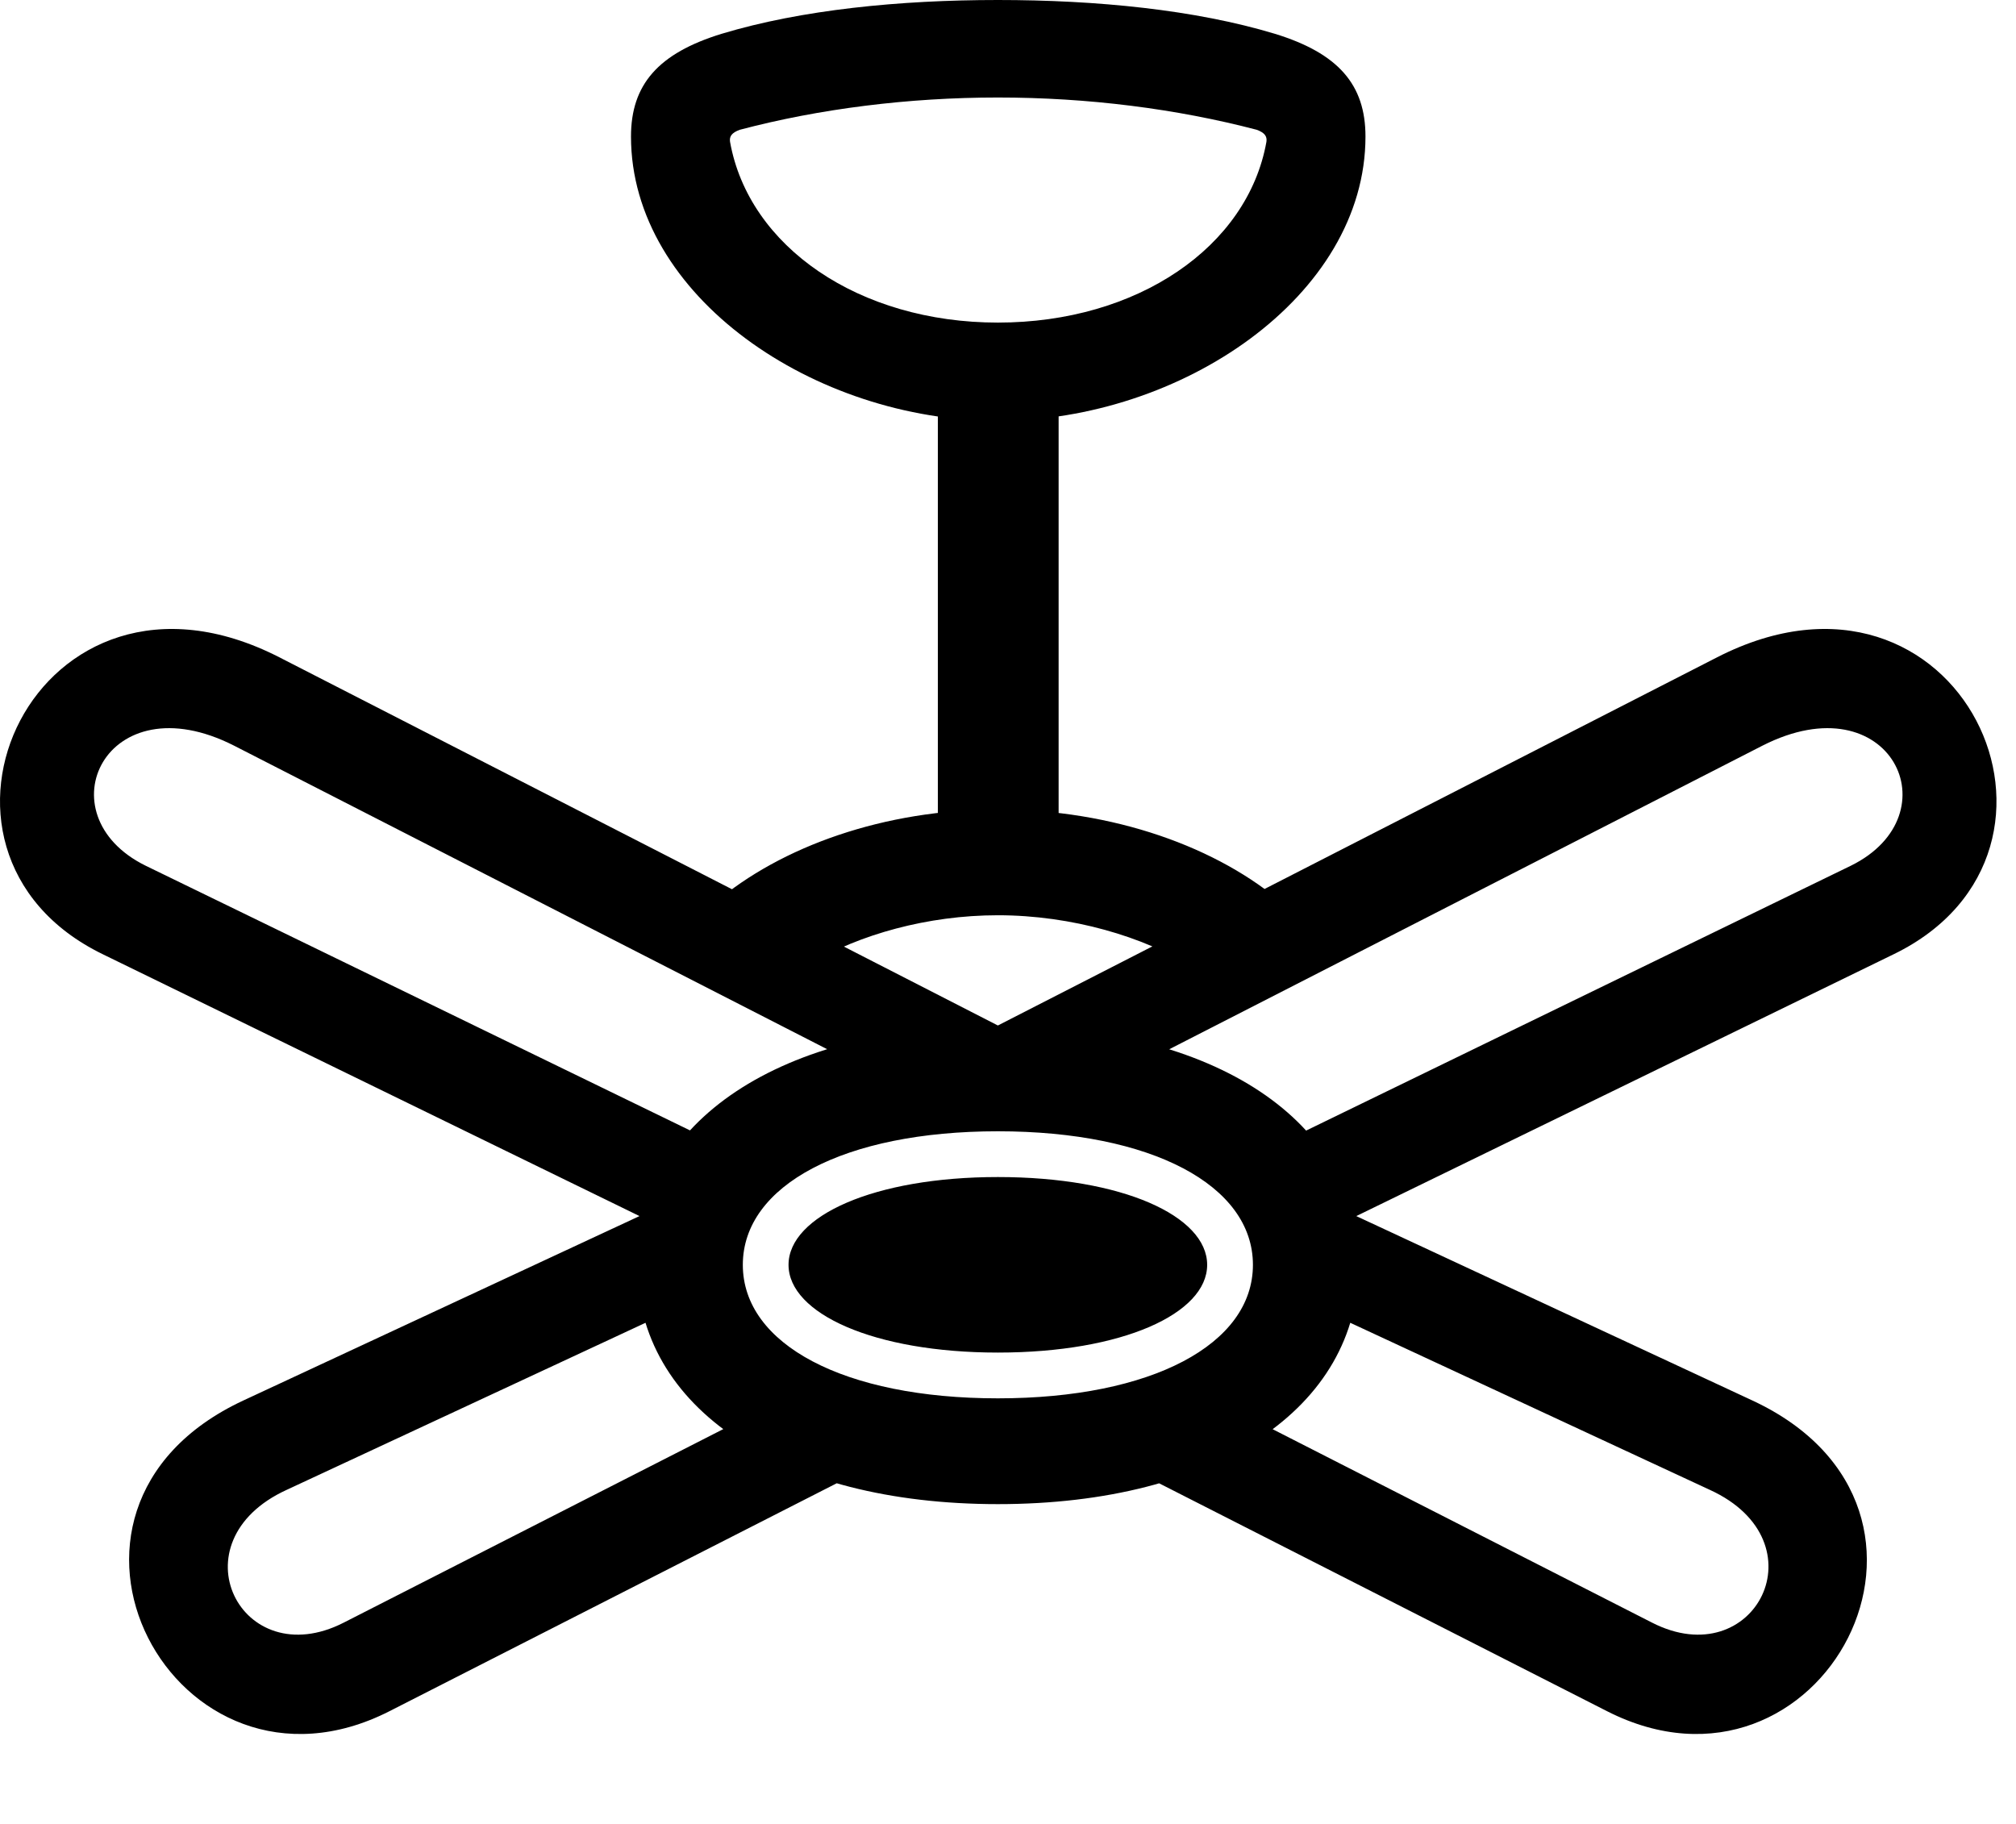 <svg version="1.1" xmlns="http://www.w3.org/2000/svg" xmlns:xlink="http://www.w3.org/1999/xlink" viewBox="0 0 36.739 33.236">
 <g>
  
  <path d="M18.185 24.65C20.454 24.65 21.999 23.939 21.999 23.051C21.999 22.162 20.454 21.451 18.185 21.451C15.929 21.451 14.37 22.162 14.37 23.051C14.37 23.939 15.929 24.65 18.185 24.65ZM18.185 7.67C21.521 7.67 24.884 5.4 24.884 2.488C24.884 1.545 24.392 0.971 23.23 0.615C21.781 0.178 19.99 0 18.185 0C16.394 0 14.603 0.178 13.154 0.615C11.992 0.971 11.499 1.545 11.499 2.488C11.499 5.4 14.849 7.67 18.185 7.67ZM18.185 5.879C15.656 5.879 13.646 4.498 13.304 2.584C13.29 2.488 13.331 2.42 13.482 2.365C14.931 1.982 16.558 1.777 18.185 1.777C19.826 1.777 21.439 1.982 22.902 2.365C23.052 2.42 23.093 2.488 23.079 2.584C22.738 4.498 20.728 5.879 18.185 5.879ZM17.091 6.576L17.091 15.832L19.292 15.832L19.292 6.576ZM18.185 16.68C19.538 16.68 20.851 17.076 21.726 17.623L23.421 16.502C22.204 15.435 20.277 14.752 18.185 14.752C16.12 14.752 14.234 15.422 13.017 16.461L14.781 17.555C15.656 17.035 16.9 16.68 18.185 16.68ZM18.185 27.412C22.15 27.412 24.761 25.662 24.761 23.051C24.761 20.439 22.15 18.689 18.185 18.689C14.234 18.689 11.609 20.439 11.609 23.051C11.609 25.662 14.234 27.412 18.185 27.412ZM18.185 25.484C15.382 25.484 13.537 24.5 13.537 23.051C13.537 21.602 15.382 20.617 18.185 20.617C20.988 20.617 22.833 21.602 22.833 23.051C22.833 24.5 20.988 25.484 18.185 25.484ZM18.185 18.689L5.087 11.977C0.671 9.721-2.008 15.504 1.874 17.391L12.662 22.654L13.058 20.836L2.654 15.777C0.767 14.848 1.929 12.4 4.267 13.59L15.779 19.482ZM12.183 23.912L12.183 21.916L4.431 25.525C0.152 27.521 3.201 33.168 7.097 31.186L15.601 26.852L13.851 25.703L6.263 29.572C4.39 30.529 3.16 28.096 5.224 27.152ZM18.185 18.689L20.605 19.482L32.117 13.59C34.454 12.4 35.617 14.848 33.73 15.777L23.326 20.836L23.708 22.654L34.509 17.391C38.392 15.504 35.712 9.721 31.296 11.977ZM24.187 23.912L31.16 27.152C33.224 28.096 31.98 30.529 30.107 29.572L22.519 25.703L20.769 26.852L29.287 31.186C33.183 33.168 36.218 27.521 31.939 25.525L24.187 21.916Z" style="fill:hsl(0 0 0/0.85)"></path>
 </g>
</svg>